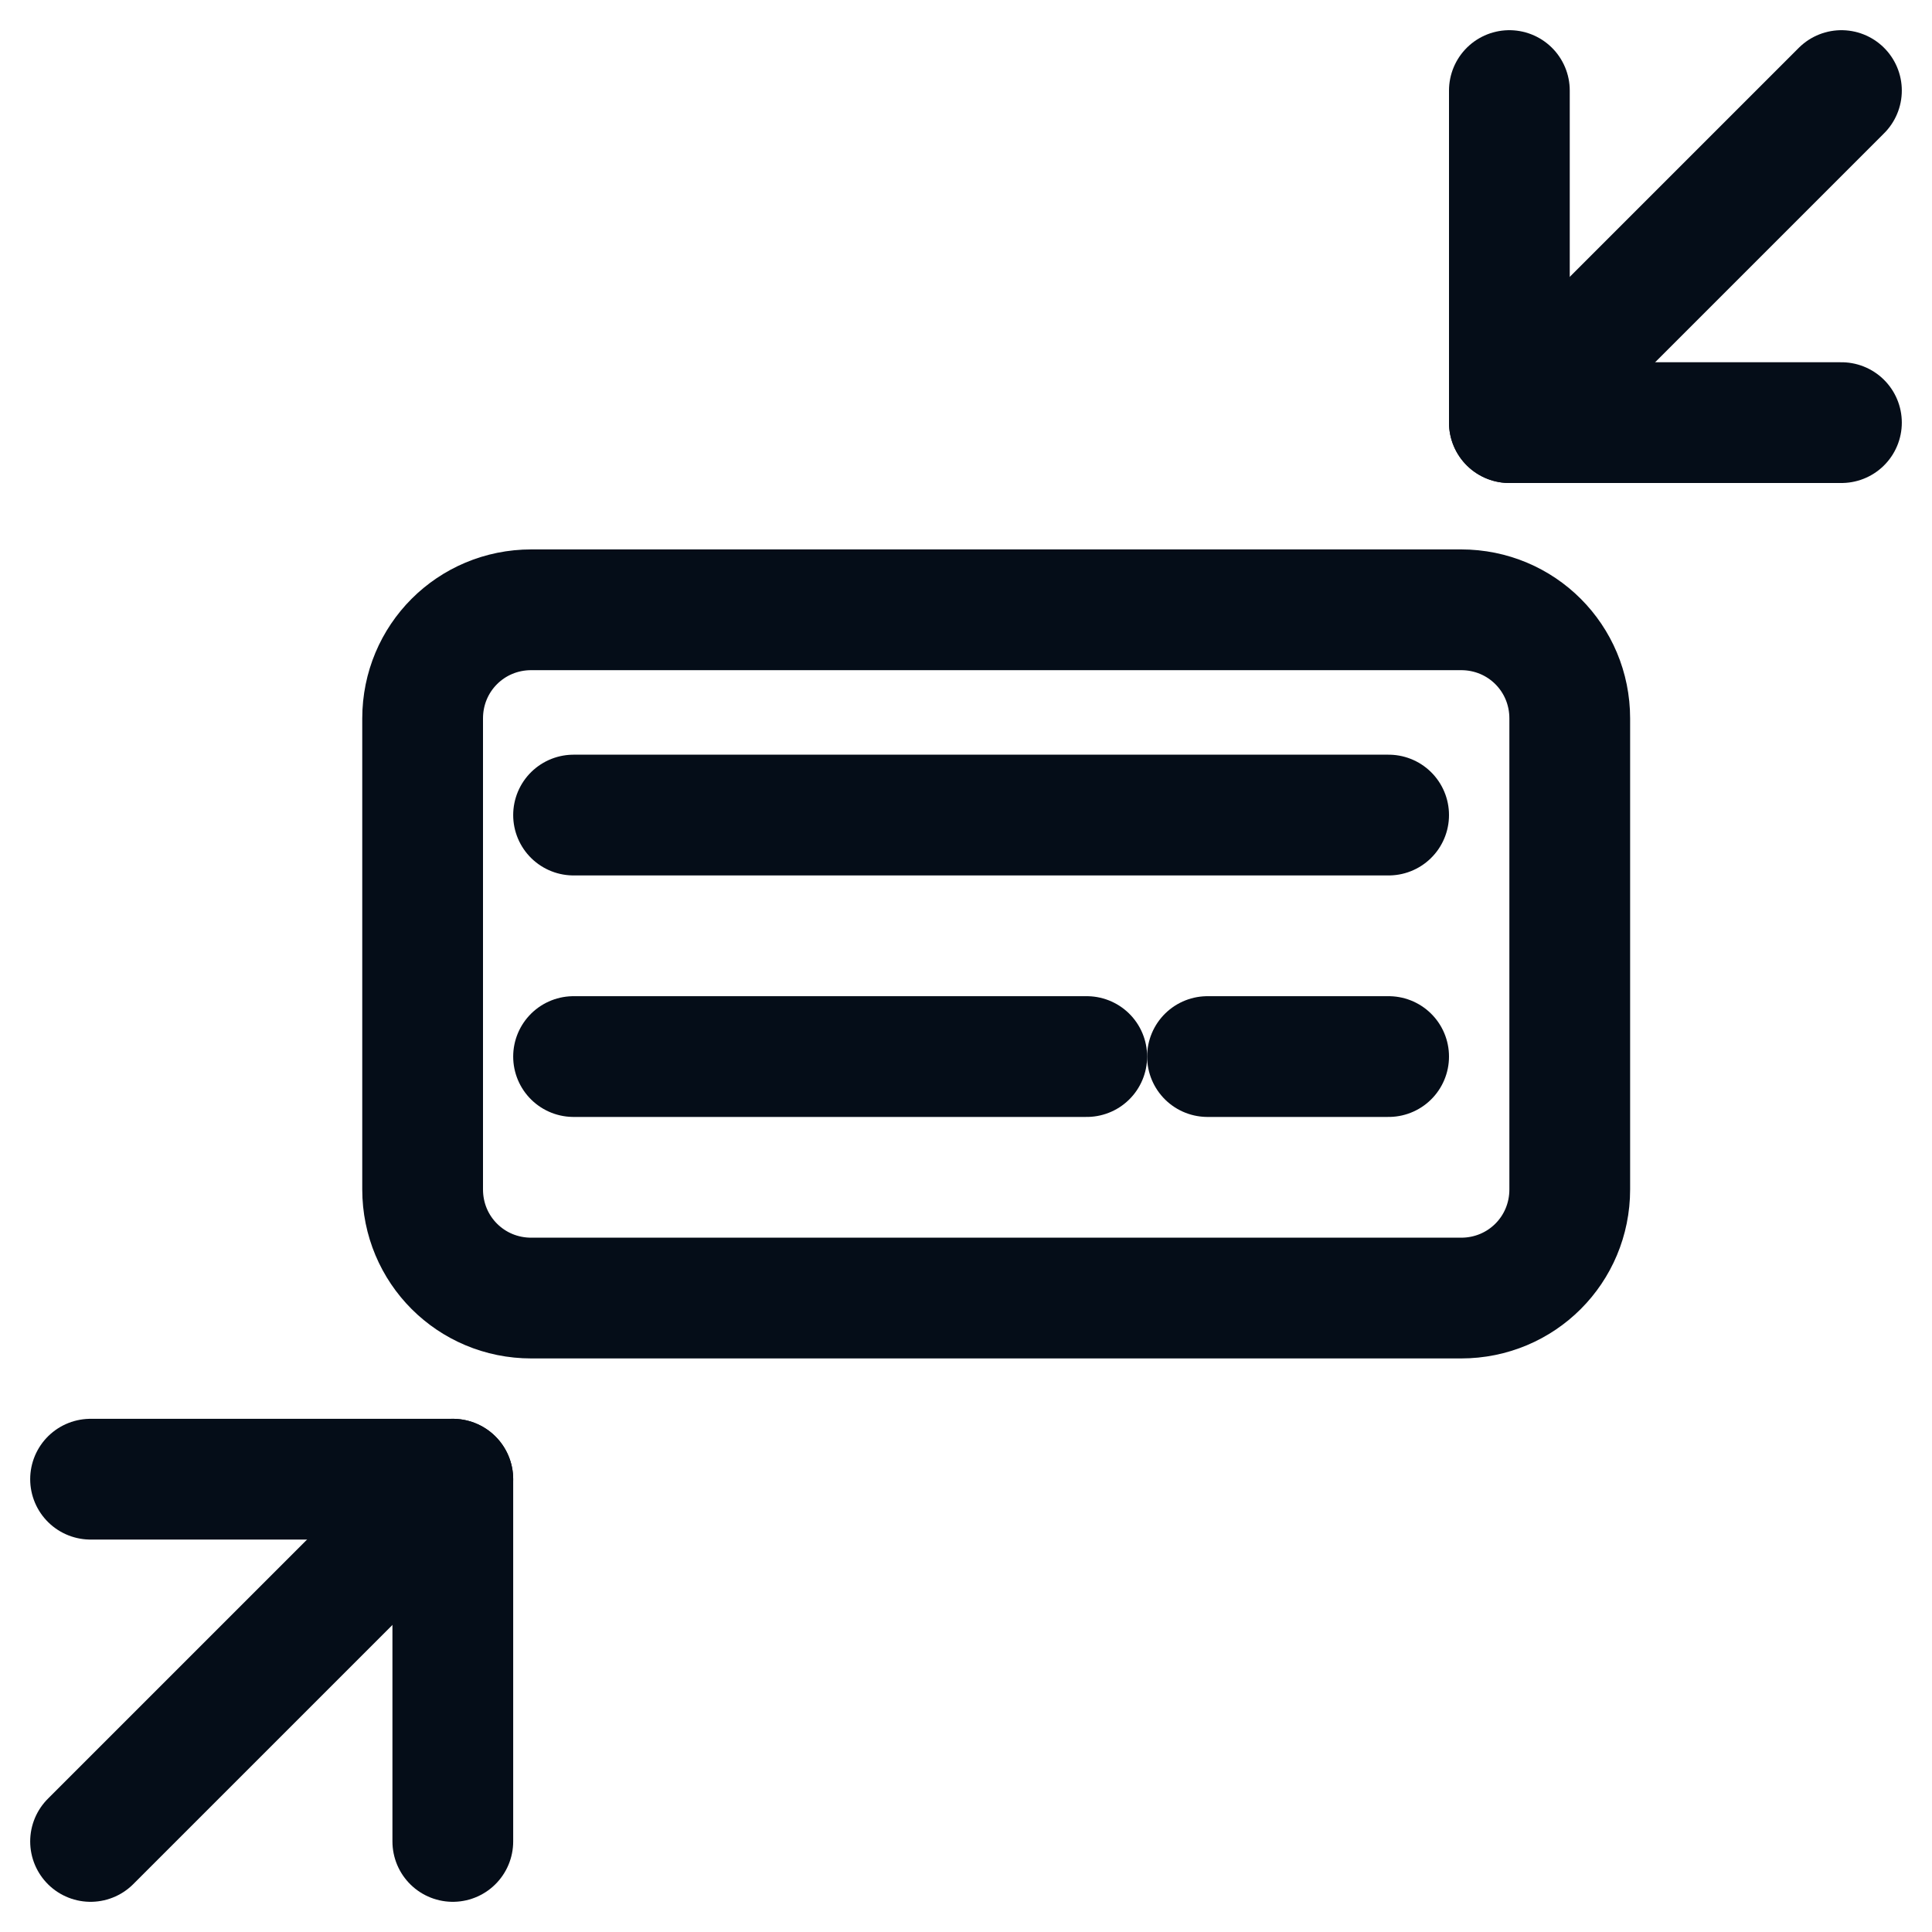 <svg xmlns="http://www.w3.org/2000/svg" width="25" height="25" viewBox="0 0 32 32">
  <path fill="none" stroke="#050d18" stroke-width="2" stroke-linecap="round" stroke-linejoin="round" d="M24.2,21.5H8.8c-1,0-1.8-0.8-1.8-1.8v-7.8c0-1,0.8-1.8,1.8-1.8h15.4c1,0,1.8,0.8,1.8,1.8v7.8C26,20.7,25.2,21.5,24.2,21.5z"/>
  <polyline fill="none" stroke="#050d18" stroke-width="2" stroke-linecap="round" stroke-linejoin="round" points="30.5,7 25,7 25,1.5"/>
  <polyline fill="none" stroke="#050d18" stroke-width="2" stroke-linecap="round" stroke-linejoin="round" points="7.5,30.5 7.5,24.5 1.5,24.5"/>
  <line fill="none" stroke="#050d18" stroke-width="2" stroke-linecap="round" stroke-linejoin="round" x1="9.5" y1="13.5" x2="23" y2="13.5"/>
  <line fill="none" stroke="#050d18" stroke-width="2" stroke-linecap="round" stroke-linejoin="round" x1="9.5" y1="17.5" x2="18" y2="17.5"/>
  <line fill="none" stroke="#050d18" stroke-width="2" stroke-linecap="round" stroke-linejoin="round" x1="20" y1="17.5" x2="23" y2="17.5"/>
  <line fill="none" stroke="#050d18" stroke-width="2" stroke-linecap="round" stroke-linejoin="round" x1="25" y1="7" x2="30.5" y2="1.5"/>
  <line fill="none" stroke="#050d18" stroke-width="2" stroke-linecap="round" stroke-linejoin="round" x1="7.5" y1="24.5" x2="1.5" y2="30.5"/>
</svg>
